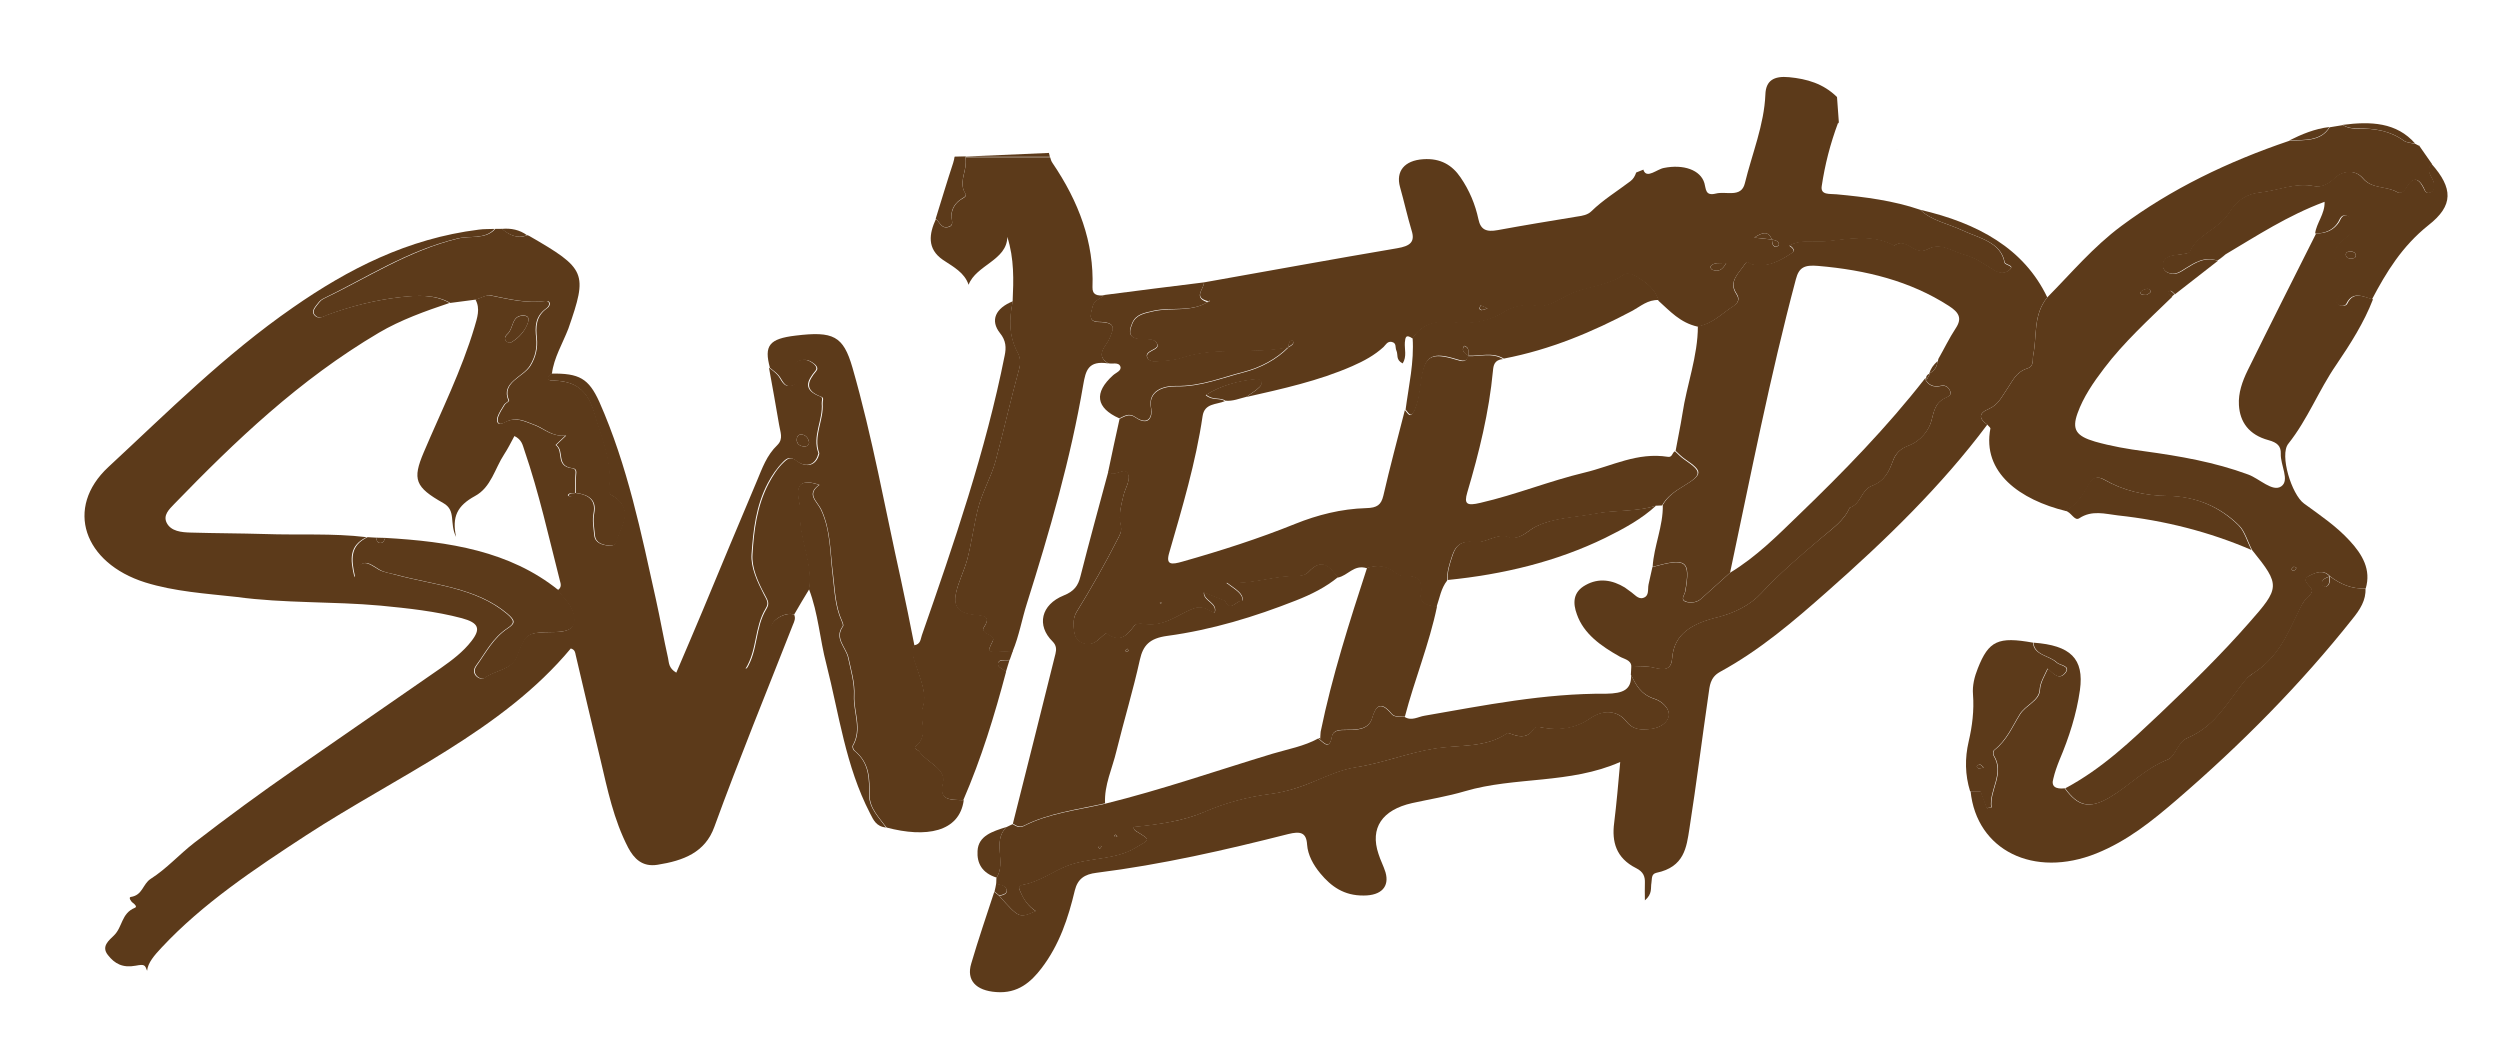 <?xml version="1.0" encoding="utf-8"?>
<!-- Generator: Adobe Illustrator 23.0.5, SVG Export Plug-In . SVG Version: 6.00 Build 0)  -->
<svg version="1.1" id="Layer_1" xmlns="http://www.w3.org/2000/svg" xmlns:xlink="http://www.w3.org/1999/xlink" x="0px" y="0px"
	 viewBox="0 0 103.32 43.47" style="enable-background:new 0 0 103.32 43.47;" xml:space="preserve">
<style type="text/css">
	.st0{fill:#5C3A1A;}
	.st1{fill:none;}
</style>
<path class="st0" d="M32.82,25.4c0.07,0.15,0.01,0.28-0.05,0.42c-1.09,2.78-2.23,5.56-3.25,8.36c-0.38,1.05-1.27,1.39-2.35,1.56
	c-0.63,0.1-0.97-0.26-1.21-0.71c-0.6-1.16-0.85-2.39-1.14-3.62c-0.35-1.45-0.69-2.9-1.03-4.35c-0.02-0.1-0.03-0.21-0.2-0.26
	c-2.82,3.39-7.15,5.26-10.92,7.71c-2.16,1.41-4.29,2.83-5.99,4.65c-0.3,0.32-0.57,0.63-0.6,0.96c-0.09-0.24-0.1-0.28-0.47-0.21
	c-0.54,0.1-0.87-0.08-1.15-0.44c-0.29-0.36,0.05-0.61,0.25-0.81c0.36-0.35,0.3-0.91,0.86-1.14c0.11-0.04,0.01-0.14-0.07-0.2
	c-0.1-0.07-0.19-0.23-0.1-0.25c0.5-0.07,0.49-0.53,0.83-0.75c0.66-0.42,1.18-1.01,1.8-1.49c1.36-1.05,2.75-2.07,4.18-3.06
	c2.01-1.39,4.01-2.78,6.01-4.16c0.47-0.33,0.92-0.67,1.26-1.11c0.4-0.51,0.31-0.76-0.39-0.95c-1.09-0.29-2.23-0.41-3.36-0.52
	c-1.98-0.18-3.98-0.09-5.96-0.36C8.51,24.53,7.22,24.45,6,24.07c-2.54-0.8-3.34-3.08-1.52-4.77c2.45-2.27,4.81-4.64,7.64-6.6
	c2.26-1.57,4.71-2.84,7.67-3.21c0.21-0.03,0.43-0.02,0.65-0.03c-0.4,0.45-1.03,0.27-1.55,0.4c-2.06,0.5-3.73,1.61-5.55,2.49
	c-0.12,0.06-0.2,0.18-0.28,0.28c-0.11,0.14-0.2,0.3-0.02,0.44c0.16,0.12,0.31,0.01,0.46-0.05c0.97-0.36,2-0.62,3.04-0.74
	c0.68-0.08,1.41-0.12,2.04,0.24c-1.01,0.34-2.02,0.7-2.92,1.23c-3.3,1.95-5.93,4.47-8.46,7.08c-0.21,0.22-0.47,0.46-0.31,0.78
	c0.18,0.35,0.61,0.39,0.99,0.4c1.02,0.03,2.04,0.03,3.06,0.06c1.4,0.05,2.81-0.04,4.21,0.13c-0.72,0.35-0.69,0.89-0.5,1.66
	c0.21-0.9,0.59-0.57,1-0.32c0.19,0.11,0.45,0.14,0.68,0.21c1.59,0.43,3.32,0.53,4.61,1.61c0.34,0.29,0.33,0.4,0.03,0.6
	c-0.62,0.41-0.9,1.01-1.3,1.55c-0.26,0.36,0.18,0.63,0.34,0.51c0.42-0.32,1.12-0.33,1.34-0.89c0.38-1,0.4-0.99,1.59-1.01
	c0.69-0.01,0.9-0.26,0.73-0.83c-0.11-0.35-0.42-0.59-0.62-0.9c0.17-0.11,0.13-0.26,0.09-0.39c-0.46-1.8-0.86-3.62-1.47-5.4
	c-0.07-0.2-0.1-0.43-0.41-0.58c-0.15,0.28-0.27,0.52-0.42,0.75c-0.39,0.59-0.54,1.37-1.21,1.73c-0.73,0.4-0.96,0.85-0.78,1.69
	c-0.29-0.57,0.02-1.09-0.53-1.4c-1.17-0.66-1.28-0.98-0.81-2.09c0.73-1.72,1.57-3.4,2.1-5.18c0.11-0.38,0.25-0.76,0.04-1.14
	c0.21-0.06,0.43-0.2,0.61-0.17c0.75,0.15,1.47,0.34,2.26,0.23c0.21-0.03,0.23,0.18,0.06,0.3c-0.48,0.34-0.47,0.78-0.42,1.24
	c0.04,0.4-0.04,0.77-0.26,1.13c-0.29,0.48-1.21,0.69-0.89,1.44c0.02,0.04-0.14,0.11-0.18,0.18c-0.1,0.16-0.21,0.33-0.27,0.5
	c-0.06,0.19,0,0.39,0.28,0.23c0.47-0.26,0.84-0.04,1.23,0.1c0.41,0.15,0.71,0.49,1.3,0.44c-0.19,0.18-0.3,0.28-0.41,0.39
	c0.36,0.25-0.03,0.87,0.67,0.96c0.19,0.02,0.16,0.16,0.15,0.29c-0.02,0.24-0.01,0.49-0.01,0.73c-0.11,0.02-0.24-0.02-0.3,0.09
	c-0.01,0.01,0.02,0.04,0.03,0.04c0.14,0.04,0.21-0.05,0.27-0.13c0.57,0.07,0.86,0.3,0.76,0.84c-0.06,0.3,0,0.61,0.03,0.92
	c0.03,0.31,0.33,0.4,0.62,0.42c0.31,0.02,0.27-0.22,0.35-0.39c0.27-0.62,0.58-1.24-0.31-1.72c-0.07-0.04-0.07-0.19-0.06-0.29
	c0.11-0.87-0.17-1.71-0.44-2.52c-0.27-0.83-0.38-1.91-1.92-1.9c-0.24,0-0.21-0.18-0.02-0.29c1.16-0.02,1.55,0.2,1.99,1.17
	c1.17,2.64,1.73,5.42,2.34,8.17c0.18,0.81,0.32,1.62,0.5,2.42c0.04,0.19,0.02,0.41,0.34,0.6c0.38-0.88,0.74-1.74,1.1-2.59
	c0.74-1.78,1.48-3.56,2.23-5.33c0.22-0.52,0.4-1.06,0.85-1.49c0.26-0.26,0.11-0.55,0.07-0.83c-0.13-0.79-0.28-1.58-0.42-2.37
	c0.12,0.1,0.25,0.19,0.35,0.3c0.17,0.18,0.23,0.55,0.59,0.44c0.38-0.12,0.28-0.43,0.15-0.69c-0.06-0.13-0.05-0.25,0.1-0.32
	c0.19-0.09,0.37-0.07,0.55,0.04c0.15,0.09,0.29,0.23,0.18,0.36c-0.36,0.43-0.52,0.8,0.21,1.07c0.12,0.04,0.04,0.19,0.05,0.28
	c0.06,0.69-0.4,1.35-0.14,2.05c0.01,0.02,0,0.04-0.01,0.06c-0.12,0.44-0.5,0.57-0.91,0.26c-0.24-0.18-0.37-0.12-0.53,0.04
	c-0.27,0.27-0.47,0.57-0.64,0.89c-0.49,0.93-0.6,1.94-0.67,2.93c-0.04,0.55,0.24,1.15,0.51,1.67c0.12,0.23,0.22,0.35,0.07,0.58
	c-0.47,0.78-0.34,1.7-0.83,2.49c0.86-0.35,1.09-0.95,1.03-1.68C31.85,25.63,32.47,25.27,32.82,25.4z M21.09,14.17
	c0.27-0.15,0.49-0.36,0.63-0.62c0.09-0.17,0.25-0.49-0.06-0.51c-0.53-0.03-0.42,0.51-0.68,0.75c-0.11,0.1-0.19,0.25,0.02,0.36
	C21.02,14.16,21.04,14.16,21.09,14.17z M33.44,18.28c-0.03-0.14-0.1-0.28-0.28-0.32c-0.15-0.03-0.22,0.07-0.23,0.18
	c-0.02,0.16,0.07,0.28,0.27,0.31C33.33,18.47,33.42,18.41,33.44,18.28z"/>
<path class="st0" d="M70.17,13.48c0.62-0.11,0.99-0.53,1.46-0.83c0.26-0.16,0.26-0.34,0.13-0.53c-0.33-0.51,0.12-0.84,0.36-1.22
	c0.1-0.16,0.17-0.02,0.27,0.01c0.68,0.16,1.19-0.15,1.68-0.47c0.14-0.09,0.02-0.22-0.11-0.3l0,0c0.47-0.27,1.02-0.13,1.52-0.18
	c0.94-0.09,1.91-0.31,2.81,0.18c0.51-0.37,0.83,0.45,1.38,0.15c0.54-0.3,1.01,0.09,1.5,0.22c0.48,0.13,0.84,0.4,1.24,0.64
	c0.19,0.11,0.4,0.17,0.6,0.03c0.32-0.23-0.14-0.22-0.16-0.35C82.69,10,81.79,9.84,81.1,9.52c-0.59-0.28-1.28-0.4-1.74-0.85
	c2.38,0.55,4.29,1.6,5.25,3.62c-0.59,0.72-0.42,1.58-0.58,2.38c-0.04,0.2,0.04,0.46-0.23,0.55c-0.5,0.16-0.63,0.54-0.86,0.87
	c-0.21,0.3-0.35,0.64-0.75,0.81c-0.45,0.19-0.39,0.41-0.06,0.65c-1.89,2.53-4.2,4.77-6.64,6.92c-1.36,1.2-2.74,2.39-4.41,3.3
	c-0.41,0.23-0.42,0.58-0.47,0.92c-0.27,1.85-0.5,3.71-0.79,5.56c-0.12,0.77-0.21,1.58-1.36,1.82c-0.23,0.05-0.18,0.26-0.21,0.42
	c-0.04,0.21,0.05,0.45-0.27,0.72c0-0.3-0.01-0.51,0-0.72c0.01-0.26-0.06-0.46-0.36-0.61c-0.84-0.42-1.01-1.1-0.91-1.87
	c0.1-0.81,0.17-1.63,0.25-2.52c-2.07,0.92-4.36,0.6-6.42,1.21c-0.71,0.21-1.45,0.33-2.18,0.49c-1.24,0.28-1.75,1.03-1.39,2.1
	c0.08,0.26,0.21,0.5,0.29,0.76c0.17,0.59-0.17,0.96-0.9,0.96c-0.82,0.01-1.35-0.38-1.79-0.91c-0.3-0.36-0.52-0.77-0.55-1.19
	c-0.03-0.52-0.29-0.56-0.78-0.44c-2.6,0.66-5.22,1.26-7.92,1.6c-0.5,0.06-0.78,0.25-0.9,0.73c-0.27,1.13-0.63,2.24-1.38,3.22
	c-0.43,0.56-0.97,1.05-1.87,0.98c-0.84-0.06-1.24-0.49-1.03-1.18c0.29-0.99,0.63-1.98,0.95-2.96c0.03,0.02,0.05,0.04,0.08,0.06
	c0.04,0.03,0.08,0.07,0.12,0.1l0,0c0.83,0.93,0.83,0.93,1.51,0.63c-0.3-0.2-0.49-0.46-0.61-0.75c-0.06-0.14-0.17-0.3,0.09-0.34
	c0.7-0.13,1.22-0.56,1.87-0.8c0.9-0.33,1.92-0.22,2.76-0.72c0.62-0.37,0.67-0.3,0.03-0.7c-0.08-0.05-0.11-0.13-0.08-0.17
	c1.03-0.1,2.04-0.24,2.91-0.62c0.88-0.38,1.78-0.62,2.72-0.74c0.69-0.09,1.31-0.3,1.91-0.56c0.52-0.22,1.08-0.46,1.61-0.54
	c1.13-0.17,2.16-0.6,3.28-0.78c1.01-0.16,2.11-0.01,2.99-0.63c0.04-0.03,0.18,0.03,0.26,0.06c0.33,0.12,0.63,0.09,0.81-0.2
	c0.12-0.19,0.23-0.12,0.41-0.09c0.72,0.12,1.38,0.01,1.96-0.39c0.54-0.37,1.12-0.33,1.49,0.13c0.29,0.37,0.66,0.37,1.08,0.3
	c0.34-0.05,0.62-0.26,0.67-0.51c0.06-0.33-0.29-0.63-0.58-0.72c-0.59-0.19-0.76-0.58-0.98-0.99c0.01-0.12,0.01-0.25,0.02-0.37
	c0.31,0.02,0.64,0,0.94,0.07c0.49,0.13,0.72,0.05,0.75-0.41c0.08-0.99,0.82-1.42,1.89-1.68c0.67-0.17,1.33-0.49,1.79-0.99
	c0.76-0.82,1.62-1.56,2.49-2.29c0.44-0.37,0.94-0.71,1.16-1.24c0.49-0.17,0.46-0.73,0.93-0.91c0.52-0.2,0.7-0.6,0.85-1
	c0.12-0.32,0.29-0.52,0.66-0.66c0.51-0.19,0.84-0.65,0.94-1.02c0.11-0.39,0.14-0.74,0.58-0.95c0.13-0.06,0.27-0.12,0.2-0.27
	c-0.06-0.15-0.18-0.27-0.37-0.23c-0.35,0.08-0.55-0.05-0.68-0.3l0.07,0l0,0.06c0.05-0.09,0.1-0.19,0.16-0.28l-0.01,0.03l-0.04-0.01
	c0.22-0.12,0.33-0.29,0.34-0.51l0.01,0.03c0.01-0.04,0.02-0.08,0.03-0.13c0.24-0.42,0.45-0.86,0.72-1.27
	c0.27-0.41,0.13-0.65-0.29-0.92c-1.6-1.03-3.42-1.48-5.39-1.65c-0.57-0.05-0.8,0.05-0.93,0.55c-1.07,4.02-1.86,8.08-2.72,12.13
	c-0.4,0.36-0.79,0.71-1.19,1.07c-0.17,0.15-0.41,0.19-0.6,0.13c-0.29-0.08-0.09-0.27-0.06-0.42c0.23-1.29,0.05-1.42-1.35-1.02
	c0.05-0.86,0.44-1.69,0.42-2.56c0.19-0.35,0.52-0.58,0.87-0.79c0.79-0.48,0.79-0.6,0.06-1.1c-0.15-0.1-0.27-0.23-0.4-0.35
	c0.09-0.51,0.2-1.01,0.28-1.52C69.71,15.9,70.17,14.72,70.17,13.48z"/>
<path class="st0" d="M82.13,17.55c-0.33-0.24-0.39-0.46,0.06-0.65c0.4-0.17,0.54-0.51,0.75-0.81c0.23-0.33,0.36-0.71,0.86-0.87
	c0.27-0.09,0.19-0.35,0.23-0.55c0.16-0.8-0.01-1.65,0.58-2.38c0.99-1,1.89-2.08,3.06-2.95c2.06-1.53,4.4-2.66,6.94-3.52
	c0.63-0.04,1.31,0.04,1.67-0.56c0.18-0.03,0.37-0.06,0.55-0.09c0.18,0.12,0.4,0.15,0.62,0.15c0.7-0.02,1.34,0.09,1.9,0.5
	c0.12,0.08,0.32,0.09,0.48,0.13c0.06,0.03,0.11,0.06,0.17,0.09c0,0-0.02-0.02-0.02-0.02c0.18,0.25,0.35,0.51,0.53,0.76
	c-0.3,0.29,0.05,0.54,0.09,0.8c0.02,0.15,0.04,0.31-0.15,0.38c-0.2,0.07-0.23-0.09-0.28-0.2c-0.23-0.45-0.47-0.42-0.71,0
	c-0.08,0.14-0.23,0.28-0.39,0.18c-0.43-0.25-1.03-0.12-1.4-0.56c-0.3-0.36-0.81-0.36-1.19,0c-0.23,0.22-0.52,0.38-0.82,0.32
	c-0.8-0.16-1.5,0.18-2.24,0.26c-0.67,0.07-1.03,0.43-1.3,0.86c-0.39,0.64-1.31,0.88-1.61,1.59c-0.03,0.08-0.3,0.09-0.47,0.12
	c-0.27,0.04-0.55,0.06-0.63,0.33c-0.05,0.17,0.01,0.34,0.21,0.42c0.29,0.12,0.5-0.04,0.72-0.18c0.39-0.24,0.78-0.5,1.32-0.32
	c-0.59,0.46-1.18,0.92-1.77,1.38c-0.08-0.06-0.16-0.2-0.25-0.11c-0.1,0.08,0.07,0.15,0.14,0.21c-0.99,0.96-2.01,1.89-2.82,2.96
	c-0.45,0.59-0.86,1.19-1.1,1.86c-0.24,0.67-0.06,0.94,0.72,1.17c0.67,0.19,1.36,0.31,2.05,0.4c1.46,0.2,2.9,0.45,4.28,0.96
	c0.47,0.17,1.01,0.74,1.37,0.49c0.36-0.25-0.04-0.88-0.02-1.35c0.01-0.31-0.14-0.46-0.51-0.56c-0.81-0.22-1.18-0.75-1.22-1.45
	c-0.03-0.5,0.14-0.98,0.36-1.43c0.93-1.89,1.88-3.77,2.83-5.66c0.43,0,0.74-0.15,0.95-0.47c0.07-0.12,0.12-0.32,0.33-0.27
	c0.21,0.05,0.19,0.27,0.22,0.42c0.06,0.23-0.11,0.38-0.29,0.53c-0.26,0.22-0.54,0.51-0.4,0.8c0.27,0.57,0.55,1.09,0.08,1.68
	c-0.07,0.08-0.05,0.21,0.08,0.27c0.12,0.06,0.28,0.03,0.32-0.06c0.25-0.53,0.66-0.29,1.06-0.18c-0.37,0.96-0.93,1.84-1.52,2.71
	c-0.73,1.06-1.17,2.24-1.98,3.26c-0.37,0.46,0.14,2.1,0.65,2.47c0.66,0.48,1.34,0.94,1.88,1.53c0.54,0.58,0.9,1.21,0.67,1.98
	c-0.58,0.03-1.05-0.18-1.47-0.5l0,0c-0.26-0.29-0.57-0.17-0.84-0.03c-0.35,0.18-0.06,0.34,0.05,0.5c0.11,0.16-0.01,0.27-0.12,0.38
	c-0.19,0.17-0.28,0.38-0.38,0.59c-0.46,0.94-0.85,1.91-1.87,2.56c-0.12,0.07-0.23,0.16-0.31,0.26c-0.73,0.86-1.2,1.9-2.42,2.42
	c-0.42,0.18-0.48,0.75-0.81,0.89c-0.95,0.38-1.58,1.08-2.41,1.57c-0.82,0.48-1.3,0.37-1.84-0.38c1.54-0.82,2.72-1.96,3.92-3.09
	c1.27-1.21,2.52-2.43,3.66-3.73c1.3-1.47,1.32-1.57,0.15-3.02c-0.18-0.34-0.3-0.78-0.53-1.01c-0.75-0.75-1.74-1.21-2.97-1.23
	c-0.94-0.01-1.82-0.22-2.6-0.67c-0.3-0.17-0.49-0.08-0.63,0.17c-0.24,0.42-0.48,0.85-0.97,1.12c-1.88-0.46-3.48-1.58-3.12-3.42
	C82.24,17.65,82.17,17.6,82.13,17.55z M88.71,12.19c0.04-0.03,0.15-0.07,0.17-0.13c0.02-0.1-0.1-0.14-0.19-0.11
	c-0.08,0.02-0.2,0.07-0.22,0.13C88.44,12.18,88.56,12.19,88.71,12.19z M94.82,23.6c0.03-0.04,0.06-0.09,0.09-0.13
	c-0.04-0.02-0.1-0.05-0.11-0.05c-0.05,0.03-0.08,0.08-0.12,0.12C94.72,23.56,94.76,23.58,94.82,23.6z"/>
<path class="st0" d="M32.82,25.4c-0.35-0.13-0.97,0.23-0.94,0.57c0.06,0.73-0.17,1.33-1.03,1.68c0.49-0.78,0.35-1.71,0.83-2.49
	c0.14-0.23,0.05-0.35-0.07-0.58c-0.28-0.52-0.55-1.12-0.51-1.67c0.06-0.99,0.18-1.99,0.67-2.93c0.17-0.32,0.36-0.63,0.64-0.89
	c0.17-0.16,0.29-0.22,0.53-0.04c0.4,0.31,0.79,0.18,0.91-0.26c0.01-0.02,0.01-0.04,0.01-0.06c-0.26-0.7,0.19-1.36,0.14-2.05
	c-0.01-0.1,0.07-0.24-0.05-0.28c-0.73-0.27-0.57-0.64-0.21-1.07c0.11-0.13-0.03-0.27-0.18-0.36c-0.17-0.11-0.36-0.13-0.55-0.04
	c-0.15,0.07-0.16,0.19-0.1,0.32c0.13,0.26,0.23,0.57-0.15,0.69c-0.36,0.11-0.42-0.26-0.59-0.44c-0.1-0.11-0.23-0.2-0.35-0.3
	c-0.25-0.92-0.03-1.2,1.06-1.33c1.56-0.19,1.97,0.01,2.35,1.32c0.83,2.89,1.35,5.83,2,8.75c0.2,0.91,0.38,1.82,0.56,2.73
	c-0.15,0.36,0.04,0.67,0.14,1.01c0.16,0.5,0.38,1.03,0.22,1.54c-0.18,0.54,0.29,1.15-0.3,1.63c-0.1,0.08,0.11,0.15,0.16,0.22
	c0.31,0.45,1.12,0.7,0.97,1.29c-0.18,0.74,0.31,0.69,0.85,0.71c-0.18,1.33-1.57,1.56-3.19,1.13c-0.31-0.42-0.7-0.8-0.7-1.33
	c0-0.66,0.02-1.32-0.61-1.84c-0.06-0.05-0.1-0.17-0.07-0.22c0.39-0.68,0.02-1.38,0.05-2.06c0.03-0.52-0.13-1.04-0.24-1.56
	c-0.09-0.43-0.59-0.81-0.23-1.3c0.04-0.05-0.01-0.16-0.04-0.23c-0.28-0.62-0.29-1.27-0.37-1.92c-0.12-0.89-0.09-1.82-0.48-2.67
	c-0.17-0.36-0.63-0.64-0.08-1.03c-0.75-0.26-0.94,0-0.86,0.54c0.03,0.18,0.08,0.37,0.07,0.55c-0.07,1.09,0.54,2.12,0.37,3.21
	C33.23,24.7,33.02,25.05,32.82,25.4z"/>
<path class="st0" d="M85.33,32.58c0.54,0.75,1.02,0.86,1.84,0.38c0.83-0.49,1.45-1.19,2.41-1.57c0.33-0.13,0.38-0.7,0.81-0.89
	c1.22-0.52,1.69-1.56,2.42-2.42c0.08-0.1,0.2-0.18,0.31-0.26c1.02-0.65,1.41-1.62,1.87-2.56c0.1-0.21,0.2-0.42,0.38-0.59
	c0.12-0.11,0.24-0.22,0.12-0.38c-0.11-0.16-0.4-0.33-0.05-0.5c0.27-0.14,0.58-0.26,0.84,0.03c-0.18,0.07-0.36,0.13-0.3,0.34
	c0.01,0.04,0.12,0.1,0.15,0.09c0.21-0.1,0.13-0.28,0.16-0.43c0.42,0.31,0.89,0.53,1.47,0.5c0.03,0.48-0.23,0.88-0.53,1.25
	c-2.14,2.7-4.6,5.19-7.3,7.51c-0.98,0.84-2,1.67-3.29,2.19c-2.59,1.04-4.95-0.13-5.2-2.57c0.14,0,0.28,0,0.42,0l0,0
	c0.09,0.23,0.18,0.47,0.26,0.7c0.06-0.01,0.13-0.02,0.19-0.03c-0.1-0.72,0.56-1.39,0.1-2.14c-0.04-0.06-0.03-0.19,0.02-0.23
	c0.52-0.41,0.74-0.97,1.06-1.48c0.24-0.38,0.8-0.56,0.82-1c0.02-0.32,0.18-0.56,0.33-0.89c0.24,0.22,0.47,0.5,0.73,0.17
	c0.22-0.29-0.23-0.3-0.36-0.42c-0.29-0.29-0.93-0.29-0.97-0.82c1.53,0.11,2.1,0.66,1.92,1.96c-0.14,0.99-0.45,1.96-0.85,2.9
	c-0.1,0.25-0.19,0.5-0.25,0.76C84.76,32.51,84.96,32.62,85.33,32.58z"/>
<path class="st0" d="M67.41,27.9c0.21,0.41,0.39,0.8,0.98,0.99c0.28,0.09,0.64,0.39,0.58,0.72c-0.05,0.25-0.33,0.45-0.67,0.51
	c-0.42,0.07-0.79,0.07-1.08-0.3c-0.36-0.46-0.95-0.5-1.49-0.13c-0.59,0.41-1.24,0.52-1.96,0.39c-0.18-0.03-0.29-0.09-0.41,0.09
	c-0.18,0.28-0.48,0.31-0.81,0.2c-0.09-0.03-0.22-0.09-0.26-0.06c-0.88,0.61-1.98,0.47-2.99,0.63c-1.12,0.18-2.15,0.6-3.28,0.78
	c-0.53,0.08-1.09,0.32-1.61,0.54c-0.6,0.25-1.22,0.47-1.91,0.56c-0.94,0.12-1.84,0.36-2.72,0.74c-0.87,0.37-1.88,0.52-2.91,0.62
	c-0.04,0.04,0,0.12,0.08,0.17c0.64,0.39,0.59,0.33-0.03,0.7c-0.84,0.5-1.86,0.39-2.76,0.72c-0.64,0.24-1.17,0.67-1.87,0.8
	c-0.26,0.05-0.15,0.21-0.09,0.34c0.13,0.29,0.31,0.55,0.61,0.75c-0.68,0.3-0.68,0.3-1.51-0.63c0.15-0.04,0.34-0.07,0.3-0.25
	c-0.04-0.19-0.25-0.2-0.43-0.24c0-0.09,0.01-0.17,0.01-0.26c0.42-0.66-0.19-1.46,0.4-2.09c0.09-0.04,0.18-0.09,0.27-0.13
	c0.14,0.09,0.29,0.17,0.46,0.08c1.03-0.53,2.22-0.66,3.35-0.92c2.35-0.58,4.62-1.37,6.93-2.07c0.64-0.19,1.31-0.31,1.89-0.63
	c0.22,0.17,0.45,0.51,0.56-0.07c0.05-0.28,0.32-0.28,0.62-0.28c0.42,0,0.9-0.01,1.04-0.48c0.14-0.46,0.32-0.77,0.81-0.18
	c0.11,0.14,0.35,0.11,0.54,0.12c0.29,0.18,0.56-0.01,0.82-0.05c2.48-0.43,4.96-0.93,7.51-0.91C67.09,28.66,67.43,28.5,67.41,27.9z
	 M45.45,35.08c0.03-0.04,0.05-0.06,0.07-0.09c0-0.01-0.04-0.04-0.04-0.03c-0.04,0.01-0.07,0.03-0.1,0.05
	C45.4,35.03,45.43,35.06,45.45,35.08z M46.18,34.56c-0.03-0.02-0.05-0.04-0.08-0.07c-0.02,0.02-0.04,0.05-0.06,0.07
	c0,0,0.03,0.03,0.04,0.03C46.12,34.59,46.15,34.58,46.18,34.56z"/>
<path class="st0" d="M45.67,33.2c-1.14,0.26-2.32,0.4-3.35,0.92c-0.17,0.09-0.32,0.01-0.46-0.08c0.59-2.34,1.18-4.68,1.76-7.02
	c0.04-0.17,0.05-0.34-0.12-0.51c-0.67-0.66-0.48-1.52,0.46-1.9c0.43-0.17,0.6-0.41,0.69-0.78c0.37-1.46,0.77-2.91,1.16-4.36
	c0.23,0.31,0.72-0.27,0.83,0.15c0.07,0.25-0.13,0.55-0.2,0.83c-0.1,0.42-0.22,0.84-0.11,1.28c0.05,0.21-0.05,0.38-0.15,0.57
	c-0.51,1-1.07,1.99-1.67,2.96c-0.16,0.26-0.16,0.55-0.11,0.84c0.03,0.21,0.14,0.4,0.39,0.48c0.26,0.08,0.47-0.02,0.64-0.18
	c0.1-0.09,0.28-0.25,0.29-0.24c0.62,0.44,0.88,0.05,1.18-0.33c0.05-0.06,0.23-0.08,0.34-0.06c0.83,0.15,1.39-0.34,2.03-0.61
	c0.41-0.17,0.62,0.01,0.93,0.17c0.15-0.43-0.46-0.49-0.44-0.86c0.31,0.12,0.59,0.24,0.87,0.35l0,0c0.24,0.5,0.48-0.05,0.73,0
	c0,0,0,0,0,0c0.02-0.31-0.27-0.45-0.67-0.75c1.02,0.07,1.8-0.23,2.64-0.27c0.27-0.01,0.58,0.02,0.74-0.16
	c0.6-0.65,0.9-0.19,1.23,0.21c-0.51,0.42-1.11,0.72-1.75,0.97c-1.7,0.67-3.46,1.21-5.31,1.46c-0.74,0.1-1,0.4-1.13,0.98
	c-0.28,1.27-0.66,2.52-0.97,3.78C45.97,31.76,45.63,32.45,45.67,33.2z M46.59,26.81c-0.03,0.02-0.06,0.04-0.08,0.07
	c-0.01,0.01,0.02,0.05,0.03,0.05c0.04,0,0.07-0.02,0.11-0.03C46.63,26.86,46.61,26.83,46.59,26.81z"/>
<path class="st0" d="M22.81,15.44c-0.19,0.11-0.23,0.29,0.02,0.29c1.54,0,1.64,1.08,1.92,1.9c0.27,0.81,0.55,1.65,0.44,2.52
	c-0.01,0.1-0.01,0.25,0.06,0.29c0.89,0.48,0.58,1.1,0.31,1.72c-0.07,0.17-0.04,0.41-0.35,0.39c-0.3-0.02-0.59-0.11-0.62-0.42
	c-0.03-0.31-0.09-0.62-0.03-0.92c0.1-0.53-0.19-0.76-0.76-0.84l0,0c0-0.24-0.01-0.49,0.01-0.73c0.01-0.13,0.04-0.27-0.15-0.29
	c-0.7-0.09-0.31-0.71-0.67-0.96c0.11-0.1,0.21-0.2,0.41-0.39c-0.6,0.06-0.89-0.29-1.3-0.44c-0.39-0.14-0.76-0.37-1.23-0.1
	c-0.28,0.16-0.34-0.04-0.28-0.23c0.06-0.17,0.17-0.34,0.27-0.5c0.04-0.07,0.2-0.14,0.18-0.18c-0.33-0.76,0.6-0.96,0.89-1.44
	c0.22-0.36,0.3-0.74,0.26-1.13c-0.05-0.46-0.05-0.91,0.42-1.24c0.17-0.12,0.15-0.33-0.06-0.3c-0.79,0.11-1.51-0.08-2.26-0.23
	c-0.18-0.03-0.41,0.11-0.61,0.17c-0.36,0.05-0.71,0.09-1.07,0.14c-0.63-0.36-1.36-0.31-2.04-0.24c-1.05,0.12-2.07,0.38-3.04,0.74
	c-0.15,0.06-0.3,0.17-0.46,0.05c-0.19-0.14-0.09-0.3,0.02-0.44c0.08-0.1,0.16-0.22,0.28-0.28c1.82-0.87,3.49-1.98,5.55-2.49
	c0.52-0.13,1.15,0.05,1.55-0.4c0.09,0,0.19,0,0.28,0c0.3,0.24,0.61,0.43,1.05,0.26c0.02,0.01,0.05,0.02,0.07,0.03
	c2.36,1.36,2.42,1.53,1.62,3.83C23.25,14.2,22.89,14.79,22.81,15.44z"/>
<path class="st0" d="M39.81,33.07c-0.54-0.02-1.03,0.02-0.85-0.71c0.15-0.59-0.67-0.85-0.97-1.29c-0.05-0.08-0.26-0.14-0.16-0.22
	c0.59-0.48,0.12-1.09,0.3-1.63c0.17-0.51-0.06-1.04-0.22-1.54c-0.11-0.34-0.29-0.65-0.14-1.01c0.29-0.04,0.27-0.26,0.33-0.42
	c1.33-3.81,2.64-7.63,3.42-11.55c0.07-0.33,0.06-0.62-0.19-0.93c-0.42-0.53-0.19-1.03,0.53-1.32c-0.15,0.72-0.17,1.42,0.2,2.11
	c0.11,0.2,0.13,0.43,0.07,0.66c-0.35,1.27-0.64,2.56-0.98,3.83c-0.18,0.66-0.56,1.29-0.73,1.98c-0.17,0.69-0.26,1.39-0.44,2.08
	c-0.13,0.48-0.37,0.93-0.47,1.41c-0.1,0.52,0.09,0.79,0.69,0.87c0.34,0.05,0.82,0,0.47,0.52c-0.11,0.16,0.08,0.25,0.23,0.33
	c0.11,0.05,0.2,0.12,0.13,0.25c-0.23,0.46-0.23,0.46,0.39,0.43c0.15-0.01,0.29-0.01,0.44-0.02c-0.04,0.12-0.09,0.25-0.13,0.37
	c-0.17,0.03-0.43-0.06-0.48,0.14c-0.04,0.17,0.22,0.23,0.33,0.35C41.1,29.57,40.56,31.34,39.81,33.07z"/>
<path class="st0" d="M98.03,12.37c-0.39-0.12-0.8-0.35-1.06,0.18c-0.04,0.09-0.2,0.12-0.32,0.06c-0.12-0.06-0.14-0.19-0.08-0.27
	c0.47-0.58,0.19-1.11-0.08-1.68c-0.14-0.29,0.14-0.58,0.4-0.8c0.18-0.15,0.34-0.29,0.29-0.53c-0.04-0.16-0.01-0.37-0.22-0.42
	c-0.21-0.05-0.26,0.15-0.33,0.27c-0.2,0.32-0.52,0.47-0.95,0.47c0.05-0.43,0.41-0.81,0.39-1.31c-1.53,0.57-2.79,1.4-4.09,2.17
	c-0.07,0.06-0.14,0.11-0.21,0.17c-0.04,0.03-0.09,0.06-0.13,0.09c-0.54-0.18-0.93,0.08-1.32,0.32c-0.22,0.14-0.43,0.3-0.72,0.18
	c-0.19-0.08-0.26-0.25-0.21-0.42c0.08-0.27,0.36-0.3,0.63-0.33c0.16-0.02,0.44-0.04,0.47-0.12c0.3-0.71,1.22-0.95,1.61-1.59
	c0.27-0.43,0.63-0.79,1.3-0.86c0.75-0.08,1.44-0.42,2.24-0.26c0.3,0.06,0.59-0.1,0.82-0.32c0.38-0.36,0.89-0.36,1.19,0
	c0.37,0.44,0.97,0.31,1.4,0.56c0.16,0.1,0.31-0.04,0.39-0.18c0.24-0.42,0.48-0.45,0.71,0c0.06,0.11,0.09,0.27,0.28,0.2
	c0.19-0.07,0.17-0.23,0.15-0.38c-0.04-0.27-0.39-0.51-0.09-0.8c0.89,1.01,0.92,1.72-0.13,2.54C99.27,10.18,98.62,11.25,98.03,12.37z
	 M97.11,10.39c-0.11,0.01-0.18,0.07-0.16,0.16c0.02,0.09,0.1,0.14,0.21,0.14c0.1,0,0.21-0.04,0.2-0.13
	C97.36,10.43,97.24,10.39,97.11,10.39z"/>
<path class="st0" d="M49.76,11.67c0,0.28-0.47,0.62,0.14,0.82c-0.67,0.42-1.48,0.19-2.22,0.35c-0.4,0.09-0.74,0.15-0.89,0.51
	c-0.21,0.49-0.07,0.67,0.55,0.66c0.18,0,0.35,0,0.45,0.14c0.13,0.18-0.05,0.25-0.2,0.33c-0.13,0.07-0.24,0.15-0.18,0.29
	c0.06,0.13,0.22,0.17,0.36,0.16c0.36-0.03,0.74-0.04,1.06-0.15c1.43-0.48,2.96-0.13,4.41-0.44l0,0c-0.49,0.5-1.15,0.85-1.85,1.03
	c-0.91,0.23-1.77,0.6-2.79,0.58c-0.48-0.01-1.19,0.17-1.03,0.93c0.05,0.24-0.05,0.77-0.66,0.35c-0.26-0.18-0.45-0.03-0.65,0.06
	c-0.97-0.43-1.06-1.06-0.26-1.78c0.12-0.11,0.37-0.19,0.3-0.37c-0.08-0.19-0.34-0.08-0.51-0.13c-0.55-0.35-0.09-0.69,0.05-1.01
	c0.18-0.42,0.32-0.69-0.45-0.7c-0.49-0.01-0.28-0.43-0.23-0.67c0.05-0.21,0.32-0.3,0.49-0.44C47.02,12.01,48.39,11.84,49.76,11.67z"
	/>
<path class="st0" d="M84.02,26.56c0.03,0.52,0.67,0.53,0.97,0.82c0.13,0.13,0.58,0.14,0.36,0.42c-0.26,0.33-0.49,0.05-0.73-0.17
	c-0.15,0.33-0.31,0.57-0.33,0.89c-0.03,0.44-0.59,0.62-0.82,1c-0.31,0.5-0.54,1.07-1.06,1.48c-0.05,0.04-0.05,0.17-0.02,0.23
	c0.46,0.75-0.2,1.42-0.1,2.14c-0.06,0.01-0.13,0.02-0.19,0.03c-0.09-0.23-0.18-0.47-0.26-0.7c0,0,0,0,0,0c-0.14,0-0.28,0-0.42,0
	c-0.21-0.68-0.22-1.36-0.06-2.05c0.15-0.64,0.23-1.29,0.18-1.95c-0.03-0.37,0.06-0.73,0.2-1.08C82.19,26.48,82.58,26.3,84.02,26.56z
	 M81.99,31.72c-0.08-0.06-0.12-0.12-0.17-0.13c-0.04,0-0.09,0.06-0.13,0.09c0.03,0.03,0.06,0.08,0.09,0.08
	C81.82,31.76,81.88,31.74,81.99,31.72z"/>
<path class="st0" d="M33.43,24.34c0.16-1.09-0.45-2.12-0.37-3.21c0.01-0.18-0.04-0.37-0.07-0.55c-0.08-0.54,0.11-0.8,0.86-0.54
	c-0.55,0.39-0.09,0.67,0.08,1.03c0.4,0.85,0.37,1.78,0.48,2.67c0.08,0.65,0.09,1.3,0.37,1.92c0.03,0.07,0.08,0.18,0.04,0.23
	c-0.36,0.49,0.14,0.87,0.23,1.3c0.11,0.52,0.27,1.05,0.24,1.56c-0.03,0.69,0.34,1.38-0.05,2.06c-0.03,0.05,0.01,0.18,0.07,0.22
	c0.63,0.51,0.61,1.17,0.61,1.84c0,0.53,0.4,0.91,0.7,1.33c-0.41-0.04-0.52-0.31-0.66-0.58c-1.02-1.97-1.28-4.1-1.81-6.18
	C33.88,26.42,33.82,25.35,33.43,24.34z"/>
<path class="st0" d="M85.35,21.11c0.49-0.27,0.73-0.69,0.97-1.12c0.14-0.25,0.33-0.34,0.63-0.17c0.79,0.45,1.67,0.66,2.6,0.67
	c1.23,0.01,2.22,0.48,2.97,1.23c0.24,0.24,0.35,0.67,0.53,1.01c-1.74-0.75-3.59-1.22-5.53-1.43c-0.52-0.06-1.06-0.23-1.59,0.12
	C85.73,21.55,85.6,21.15,85.35,21.11z"/>
<path class="st0" d="M41.59,34.18c-0.6,0.63,0.02,1.43-0.4,2.09c-0.61-0.19-0.82-0.6-0.79-1.1C40.43,34.54,41.02,34.36,41.59,34.18z
	"/>
<path class="st0" d="M99.82,5.94c-0.16-0.04-0.36-0.04-0.48-0.13c-0.55-0.4-1.19-0.51-1.9-0.5c-0.22,0-0.44-0.03-0.62-0.15
	C97.97,5.01,99.05,5.05,99.82,5.94z"/>
<path class="st0" d="M96.27,5.25c-0.36,0.6-1.04,0.52-1.67,0.56C95.12,5.55,95.66,5.32,96.27,5.25z"/>
<path class="st0" d="M21.78,9.72c-0.44,0.17-0.75-0.03-1.05-0.26C21.12,9.42,21.48,9.5,21.78,9.72z"/>
<path class="st0" d="M41.17,36.52c0.18,0.04,0.39,0.05,0.43,0.24c0.04,0.18-0.15,0.21-0.3,0.25c0,0,0,0,0,0
	c-0.04-0.03-0.08-0.07-0.12-0.1c-0.03-0.02-0.05-0.04-0.08-0.06C41.13,36.74,41.15,36.63,41.17,36.52z"/>
<path class="st0" d="M41.57,27.77c-0.11-0.12-0.37-0.19-0.33-0.35c0.05-0.19,0.31-0.11,0.48-0.14
	C41.67,27.44,41.62,27.61,41.57,27.77z"/>
<path class="st0" d="M78.39,6.2c0,0,0.02-0.01,0.02-0.01C78.41,6.2,78.39,6.2,78.39,6.2z"/>
<polygon class="st0" points="99.97,6.01 99.99,6.03 99.96,6.03 "/>
<path class="st0" d="M59.39,25.06c-0.32,1.55-0.93,3.03-1.33,4.56c-0.19-0.01-0.43,0.02-0.54-0.12c-0.49-0.59-0.67-0.28-0.81,0.18
	c-0.15,0.47-0.62,0.48-1.04,0.48c-0.3,0-0.57,0-0.62,0.28c-0.11,0.58-0.34,0.24-0.56,0.07c0,0,0.06-0.01,0.06-0.01
	s0.01,0.05,0.01,0.05c0.01-0.1,0.01-0.21,0.02-0.31c0.47-2.29,1.19-4.54,1.92-6.78c0.42-0.12,0.8-0.1,1.14,0.17
	c0.1,0.08,0.25,0.18,0.37,0.17c0.71-0.05,0.79,0.27,0.72,0.76C58.67,24.94,59.04,25.02,59.39,25.06z"/>
<path class="st0" d="M68.55,12.4c-0.45-0.02-0.75,0.26-1.08,0.44c-1.66,0.88-3.39,1.61-5.32,1.98c-0.46-0.28-0.97-0.1-1.46-0.12
	c-0.04-0.14,0.08-0.33-0.18-0.41c-0.14,0.21,0.03,0.3,0.18,0.41c-0.07,0.27-0.23,0.22-0.47,0.15c-1.03-0.32-1.31-0.16-1.46,0.77
	c-0.07,0.44-0.09,0.88-0.28,1.31c-0.18,0.4-0.27,0.11-0.39,0c0.13-0.99,0.36-1.97,0.29-2.97c0.36-0.56,0.93-0.74,1.64-0.66
	c0.78,0.09,1.48-0.02,2.13-0.42c0.4-0.24,0.84-0.34,1.36-0.26c0.53,0.07,0.95-0.29,1.39-0.49c0.7-0.31,1.54-0.33,2.18-0.78
	c0.24-0.17,0.55,0.06,0.78,0.21C68.19,11.78,68.45,12.05,68.55,12.4z"/>
<path class="st0" d="M68.45,20.89c-0.6,0.56-1.36,0.97-2.11,1.34c-2.01,0.98-4.21,1.51-6.51,1.74c-0.02-0.35,0.09-0.68,0.2-1.01
	c0.13-0.41,0.36-0.64,0.91-0.57c0.52,0.07,0.95-0.43,1.5-0.17l0,0c0.05,0,0.1,0,0.15,0l0,0c0.38-0.04,0.59-0.32,0.9-0.47
	c0.78-0.38,1.62-0.37,2.44-0.53C66.77,21.06,67.64,21.16,68.45,20.89z"/>
<path class="st0" d="M51.51,16.4c-0.29,0.07-0.56,0.19-0.87,0.16c-0.21-0.15-0.53-0.01-0.79-0.25c0.63-0.39,1.32-0.58,2.05-0.65
	c0.27-0.03,0.32,0.18,0.16,0.33C51.9,16.15,51.69,16.27,51.51,16.4z"/>
<path class="st0" d="M71.34,10.87c-0.16,0.3-0.33,0.37-0.57,0.28c-0.05-0.02-0.1-0.12-0.08-0.14
	C70.84,10.83,71.05,10.88,71.34,10.87z"/>
<path class="st0" d="M73.23,9.9c-0.21-0.02-0.43-0.05-0.73-0.08C72.87,9.58,73.09,9.55,73.23,9.9L73.23,9.9z"/>
<path class="st0" d="M95.69,16.15c-0.14-0.01-0.21-0.06-0.2-0.15c0.01-0.04,0.08-0.11,0.13-0.11c0.11-0.01,0.17,0.06,0.17,0.15
	C95.78,16.08,95.72,16.12,95.69,16.15z"/>
<path class="st0" d="M73.23,9.9c0.14,0.03,0.29,0.06,0.29,0.21c0,0.03-0.11,0.1-0.13,0.09C73.23,10.15,73.25,10.02,73.23,9.9
	C73.23,9.9,73.23,9.9,73.23,9.9z"/>
<path class="st0" d="M61.49,12.74c-0.13,0.04-0.19,0.07-0.25,0.07c-0.03,0-0.09-0.04-0.09-0.06c0-0.05,0.03-0.09,0.05-0.14
	C61.24,12.64,61.3,12.66,61.49,12.74z"/>
<path class="st0" d="M53.25,14.34c0.04-0.1-0.04-0.25,0.17-0.29C53.52,14.22,53.35,14.26,53.25,14.34
	C53.25,14.34,53.25,14.34,53.25,14.34z"/>
<path class="st0" d="M47.99,24.94c-0.02,0-0.04,0-0.05-0.01c-0.01-0.01,0-0.03,0.01-0.04c0.02,0,0.04,0,0.05,0.01
	C48,24.9,47.99,24.92,47.99,24.94z"/>
<path class="st0" d="M49.97,12.4c0.01,0.01,0.02,0.02,0.03,0.02c-0.02,0.01-0.03,0.03-0.05,0.04c-0.02,0.01-0.04,0.02-0.06,0.03
	C49.92,12.46,49.95,12.43,49.97,12.4z"/>
<path class="st0" d="M50.63,24.81C50.63,24.81,50.63,24.82,50.63,24.81C50.63,24.82,50.63,24.81,50.63,24.81z"/>
<path class="st0" d="M73.96,10.15L73.96,10.15L73.96,10.15z"/>
<path class="st0" d="M62.44,22.23c0.05,0,0.1,0,0.15,0c0,0,0,0,0,0C62.54,22.23,62.49,22.23,62.44,22.23L62.44,22.23z"/>
<path class="st0" d="M15.19,22.2c0.12,0.01,0.24,0.01,0.35,0.02c0.03,0.09,0.03,0.22,0.18,0.22c0.14,0,0.16-0.12,0.2-0.21
	c2.63,0.15,5.15,0.54,7.16,2.16c0.2,0.3,0.51,0.55,0.62,0.9c0.18,0.57-0.04,0.81-0.73,0.83c-1.19,0.02-1.21,0.02-1.59,1.01
	c-0.21,0.56-0.91,0.57-1.34,0.89c-0.15,0.12-0.6-0.15-0.34-0.51c0.39-0.54,0.68-1.14,1.3-1.55c0.3-0.2,0.31-0.31-0.03-0.6
	c-1.29-1.08-3.02-1.18-4.61-1.61c-0.23-0.06-0.49-0.09-0.68-0.21c-0.41-0.25-0.78-0.59-1,0.32C14.5,23.09,14.47,22.55,15.19,22.2z"
	/>
<path class="st0" d="M21.09,14.17c-0.05-0.01-0.07,0-0.09-0.01c-0.21-0.11-0.13-0.26-0.02-0.36c0.26-0.24,0.15-0.78,0.68-0.75
	c0.31,0.02,0.15,0.34,0.06,0.51C21.58,13.8,21.36,14.02,21.09,14.17z"/>
<path class="st0" d="M33.44,18.28c-0.01,0.13-0.1,0.19-0.24,0.17c-0.2-0.03-0.28-0.14-0.27-0.31c0.01-0.11,0.08-0.21,0.23-0.18
	C33.34,18,33.41,18.14,33.44,18.28z"/>
<path class="st0" d="M23.8,20.38c-0.06,0.08-0.13,0.17-0.27,0.13c-0.01,0-0.04-0.04-0.03-0.04C23.56,20.36,23.69,20.39,23.8,20.38
	L23.8,20.38z"/>
<path class="st0" d="M71.5,23.67c1.09-0.66,1.95-1.53,2.82-2.37c1.87-1.8,3.67-3.65,5.23-5.65c0.13,0.26,0.33,0.38,0.68,0.3
	c0.19-0.04,0.32,0.08,0.37,0.23c0.06,0.15-0.07,0.21-0.2,0.27c-0.44,0.21-0.47,0.56-0.58,0.95c-0.1,0.38-0.43,0.83-0.94,1.02
	c-0.37,0.14-0.55,0.34-0.66,0.66c-0.15,0.4-0.33,0.81-0.85,1c-0.47,0.18-0.43,0.74-0.93,0.91c-0.22,0.52-0.72,0.86-1.16,1.24
	c-0.87,0.74-1.73,1.47-2.49,2.29c-0.46,0.5-1.12,0.82-1.79,0.99c-1.06,0.26-1.81,0.68-1.89,1.68c-0.04,0.46-0.26,0.54-0.75,0.41
	c-0.29-0.08-0.62-0.05-0.94-0.07c-0.02-0.26-0.3-0.29-0.49-0.4c-0.78-0.44-1.48-0.94-1.76-1.74c-0.17-0.46-0.17-0.92,0.36-1.21
	c0.55-0.31,1.11-0.21,1.62,0.1c0.08,0.05,0.14,0.11,0.22,0.16c0.17,0.11,0.33,0.34,0.54,0.27c0.26-0.08,0.18-0.35,0.22-0.55
	c0.05-0.24,0.11-0.48,0.16-0.72c1.4-0.4,1.58-0.27,1.35,1.02c-0.03,0.15-0.22,0.34,0.06,0.42c0.2,0.05,0.44,0.02,0.6-0.13
	C70.7,24.39,71.1,24.03,71.5,23.67z"/>
<path class="st0" d="M79.73,15.44c0.06-0.2,0.17-0.36,0.34-0.51C80.06,15.15,79.95,15.32,79.73,15.44z"/>
<path class="st0" d="M79.62,15.7c-0.05-0.14,0.02-0.22,0.16-0.28C79.73,15.51,79.67,15.6,79.62,15.7z"/>
<path class="st0" d="M80.08,14.96c0.01-0.04,0.02-0.08,0.03-0.13C80.1,14.88,80.09,14.92,80.08,14.96z"/>
<path class="st0" d="M41.18,36.92c0.04,0.03,0.08,0.07,0.12,0.1C41.26,36.98,41.22,36.95,41.18,36.92z"/>
<path class="st0" d="M88.71,12.19c-0.15,0-0.27-0.01-0.24-0.12c0.01-0.06,0.13-0.11,0.22-0.13c0.09-0.02,0.22,0.01,0.19,0.11
	C88.86,12.12,88.75,12.16,88.71,12.19z"/>
<path class="st0" d="M94.82,23.6c-0.06-0.03-0.1-0.04-0.14-0.06c0.04-0.04,0.07-0.09,0.12-0.12c0.02-0.01,0.07,0.03,0.11,0.05
	C94.88,23.51,94.85,23.56,94.82,23.6z"/>
<path class="st0" d="M89.87,12.16c-0.04,0.03-0.08,0.07-0.12,0.1c-0.07-0.06-0.24-0.13-0.14-0.21
	C89.71,11.96,89.79,12.1,89.87,12.16z"/>
<path class="st0" d="M96.27,23.83c-0.03,0.15,0.05,0.33-0.16,0.43c-0.03,0.01-0.14-0.05-0.15-0.09
	C95.91,23.96,96.09,23.9,96.27,23.83C96.27,23.83,96.27,23.83,96.27,23.83z"/>
<path class="st0" d="M45.45,35.08c-0.03-0.03-0.05-0.05-0.08-0.08c0.03-0.02,0.07-0.04,0.1-0.05c0.01,0,0.05,0.03,0.04,0.03
	C45.51,35.02,45.48,35.05,45.45,35.08z"/>
<path class="st0" d="M46.18,34.56c-0.03,0.01-0.06,0.03-0.1,0.04c-0.01,0-0.05-0.03-0.04-0.03c0.02-0.03,0.04-0.05,0.06-0.07
	C46.13,34.52,46.16,34.54,46.18,34.56z"/>
<path class="st0" d="M46.59,26.81c0.02,0.03,0.04,0.06,0.06,0.09c-0.04,0.01-0.07,0.02-0.11,0.03c-0.01,0-0.04-0.04-0.03-0.05
	C46.53,26.85,46.56,26.83,46.59,26.81z"/>
<path class="st0" d="M51.36,24.81C51.36,24.81,51.36,24.82,51.36,24.81C51.36,24.82,51.36,24.81,51.36,24.81z"/>
<path class="st0" d="M97.11,10.39c0.13,0.01,0.25,0.04,0.25,0.17c0,0.1-0.1,0.13-0.2,0.13c-0.11,0-0.19-0.04-0.21-0.14
	C96.93,10.46,97,10.4,97.11,10.39z"/>
<path class="st0" d="M91.98,10.52c-0.07,0.06-0.14,0.11-0.21,0.17C91.84,10.63,91.91,10.57,91.98,10.52z"/>
<path class="st0" d="M81.99,31.72c-0.1,0.02-0.16,0.05-0.22,0.04c-0.03,0-0.06-0.05-0.09-0.08c0.05-0.03,0.09-0.09,0.13-0.09
	C81.86,31.6,81.9,31.66,81.99,31.72z"/>
<path class="st0" d="M81.83,32.7C81.83,32.7,81.83,32.7,81.83,32.7C81.83,32.7,81.83,32.7,81.83,32.7z"/>
<path class="st0" d="M54.57,30.24c-0.01,0.1-0.01,0.21-0.02,0.31C54.56,30.45,54.57,30.34,54.57,30.24z"/>
<path class="st0" d="M60.69,14.71c-0.15-0.1-0.32-0.2-0.18-0.41C60.77,14.38,60.65,14.57,60.69,14.71
	C60.69,14.71,60.69,14.71,60.69,14.71z"/>
<path class="st0" d="M62.44,22.23c0.05,0,0.1,0,0.15,0C62.54,22.23,62.49,22.23,62.44,22.23z"/>
<path class="st0" d="M15.92,22.23c-0.04,0.09-0.06,0.21-0.2,0.21c-0.15,0-0.15-0.13-0.18-0.22C15.67,22.22,15.8,22.23,15.92,22.23z"
	/>
<path class="st1" d="M47.94,24.92c0.01,0.01,0.03,0.01,0.05,0.01c0-0.01,0.01-0.03,0.01-0.04c-0.01-0.01-0.03-0.01-0.05-0.01
	C47.94,24.89,47.93,24.91,47.94,24.92z"/>
<path class="st1" d="M49.96,12.46c0.02-0.01,0.03-0.02,0.05-0.04c-0.01-0.01-0.02-0.02-0.07,0.02c0,0,0,0,0,0
	c0.01-0.01-0.01,0.01-0.04,0.04C49.92,12.48,49.94,12.47,49.96,12.46z"/>
<path class="st1" d="M53.42,14.05c-0.21,0.04-0.13,0.19-0.17,0.29C53.35,14.26,53.52,14.22,53.42,14.05z"/>
<path class="st1" d="M61.14,12.75c0,0.02,0.06,0.06,0.09,0.06c0.06,0,0.12-0.03,0.25-0.07c-0.19-0.09-0.24-0.11-0.29-0.13
	C61.17,12.66,61.14,12.71,61.14,12.75z"/>
<path class="st1" d="M70.77,11.15c0.24,0.09,0.41,0.02,0.57-0.28c-0.28,0.01-0.5-0.04-0.65,0.14
	C70.67,11.03,70.72,11.13,70.77,11.15z"/>
<path class="st1" d="M73.23,9.9c0.02,0.11,0,0.25,0.15,0.31c0.03,0.01,0.13-0.06,0.13-0.09C73.52,9.96,73.37,9.94,73.23,9.9z"/>
<path class="st1" d="M95.62,15.89c-0.05,0-0.12,0.07-0.13,0.11c-0.01,0.09,0.06,0.14,0.2,0.15c0.03-0.03,0.09-0.07,0.1-0.12
	C95.79,15.95,95.73,15.88,95.62,15.89z"/>
<path class="st1" d="M72.5,9.82c0.3,0.03,0.52,0.06,0.73,0.08C73.09,9.55,72.86,9.58,72.5,9.82z"/>
<path class="st0" d="M39.91,6.74c0,0.42-0.29,0.83-0.01,1.27c0.08,0.12-0.13,0.19-0.24,0.27c-0.23,0.18-0.33,0.4-0.34,0.66
	c0,0.15,0.12,0.37-0.11,0.44c-0.31,0.09-0.37-0.2-0.53-0.33c-0.28,0.61-0.38,1.23,0.29,1.69c0.43,0.29,0.89,0.52,1.06,1.03
	c0.31-0.82,1.59-1.01,1.6-1.98c0.29,0.91,0.26,1.79,0.22,2.67c-0.15,0.72-0.17,1.42,0.2,2.11c0.11,0.2,0.13,0.43,0.07,0.66
	c-0.35,1.27-0.64,2.56-0.98,3.83c-0.18,0.66-0.56,1.29-0.73,1.98c-0.17,0.69-0.26,1.39-0.44,2.09c-0.13,0.48-0.37,0.93-0.47,1.41
	c-0.1,0.52,0.09,0.79,0.69,0.87c0.34,0.05,0.82,0,0.47,0.52c-0.11,0.16,0.08,0.25,0.23,0.33c0.11,0.05,0.2,0.12,0.13,0.25
	c-0.23,0.46-0.23,0.46,0.39,0.43c0.15-0.01,0.29-0.01,0.44-0.02c0.27-0.65,0.38-1.32,0.59-1.98c0.94-2.98,1.81-5.99,2.33-9.05
	c0.1-0.57,0.2-1,1.03-0.87c-0.55-0.35-0.09-0.69,0.05-1.01c0.18-0.42,0.32-0.69-0.45-0.7c-0.49-0.01-0.28-0.43-0.23-0.67
	c0.05-0.21,0.32-0.3,0.49-0.44c-0.31,0.04-0.52-0.01-0.51-0.33c0.07-1.85-0.57-3.54-1.65-5.13c-0.05-0.07-0.08-0.16-0.1-0.24h-3.48
	C39.91,6.56,39.91,6.64,39.91,6.74z"/>
<polygon class="st0" points="60.69,14.71 60.69,14.71 60.69,14.71 "/>
<path class="st0" d="M39.91,6.48h3.48c-0.01-0.05-0.03-0.11-0.04-0.16l-3.44,0.15C39.91,6.47,39.91,6.48,39.91,6.48z"/>
<polygon class="st0" points="49.94,12.45 49.94,12.45 49.94,12.45 "/>
<polygon class="st0" points="73.23,9.9 73.23,9.9 73.23,9.9 73.23,9.9 "/>
<polygon class="st0" points="53.25,14.34 53.25,14.34 53.25,14.34 53.25,14.34 "/>
<polygon class="st0" points="73.96,10.15 73.96,10.15 73.96,10.15 "/>
<path class="st0" d="M39.91,6.48c0,0,0-0.01,0-0.01l-0.31,0.01H39.91z"/>
<path class="st0" d="M39.21,9.37c0.23-0.07,0.11-0.29,0.11-0.44c0-0.26,0.11-0.48,0.34-0.66c0.1-0.08,0.32-0.15,0.24-0.27
	c-0.28-0.43,0.01-0.85,0.01-1.27c0-0.1,0-0.18,0-0.26h-0.31l-0.15,0.01c-0.01,0.08-0.03,0.16-0.06,0.26
	c-0.25,0.76-0.48,1.53-0.72,2.3C38.84,9.17,38.9,9.47,39.21,9.37z"/>
<polygon class="st0" points="39.46,6.48 39.46,6.49 39.61,6.48 "/>
<path class="st1" d="M49.96,12.46c0.02-0.01,0.03-0.02,0.05-0.04c-0.01-0.01-0.02-0.02-0.07,0.02c0,0,0,0,0,0
	c0.01-0.01-0.01,0.01-0.04,0.04C49.92,12.48,49.94,12.47,49.96,12.46z"/>
<path class="st1" d="M53.42,14.05c-0.21,0.04-0.13,0.19-0.17,0.29C53.35,14.26,53.52,14.22,53.42,14.05z"/>
<path class="st1" d="M47.94,24.92c0.01,0.01,0.03,0.01,0.05,0.01c0-0.01,0.01-0.03,0.01-0.04c-0.01-0.01-0.03-0.01-0.05-0.01
	C47.94,24.89,47.93,24.91,47.94,24.92z"/>
<polygon class="st1" points="53.25,14.34 53.25,14.34 53.25,14.34 53.25,14.34 "/>
<polygon class="st1" points="73.96,10.15 73.96,10.15 73.96,10.15 "/>
<polygon class="st1" points="49.94,12.45 49.94,12.45 49.94,12.45 "/>
<path class="st1" d="M73.23,9.9c0.02,0.11,0,0.25,0.15,0.31c0.03,0.01,0.13-0.06,0.13-0.09C73.52,9.96,73.37,9.94,73.23,9.9z"/>
<path class="st1" d="M95.62,15.89c-0.05,0-0.12,0.07-0.13,0.11c-0.01,0.09,0.06,0.14,0.2,0.15c0.03-0.03,0.09-0.07,0.1-0.12
	C95.79,15.95,95.73,15.88,95.62,15.89z"/>
<path class="st1" d="M70.77,11.15c0.24,0.09,0.41,0.02,0.57-0.28c-0.28,0.01-0.5-0.04-0.65,0.14
	C70.67,11.03,70.72,11.13,70.77,11.15z"/>
<path class="st1" d="M61.14,12.75c0,0.02,0.06,0.06,0.09,0.06c0.06,0,0.12-0.03,0.25-0.07c-0.19-0.09-0.24-0.11-0.29-0.13
	C61.17,12.66,61.14,12.71,61.14,12.75z"/>
<polygon class="st1" points="73.23,9.9 73.23,9.9 73.23,9.9 73.23,9.9 "/>
<path class="st1" d="M72.5,9.82c0.3,0.03,0.52,0.06,0.73,0.08C73.09,9.55,72.86,9.58,72.5,9.82z"/>
<polygon class="st1" points="73.96,10.15 73.96,10.15 73.96,10.15 "/>
<path class="st1" d="M61.14,12.75c0,0.02,0.06,0.06,0.09,0.06c0.06,0,0.12-0.03,0.25-0.07c-0.19-0.09-0.24-0.11-0.29-0.13
	C61.17,12.66,61.14,12.71,61.14,12.75z"/>
<path class="st1" d="M47.94,24.92c0.01,0.01,0.03,0.01,0.05,0.01c0-0.01,0.01-0.03,0.01-0.04c-0.01-0.01-0.03-0.01-0.05-0.01
	C47.94,24.89,47.93,24.91,47.94,24.92z"/>
<polygon class="st1" points="53.25,14.34 53.25,14.34 53.25,14.34 53.25,14.34 "/>
<path class="st1" d="M70.77,11.15c0.24,0.09,0.41,0.02,0.57-0.28c-0.28,0.01-0.5-0.04-0.65,0.14
	C70.67,11.03,70.72,11.13,70.77,11.15z"/>
<polygon class="st1" points="49.94,12.45 49.94,12.45 49.94,12.45 "/>
<path class="st1" d="M49.96,12.46c0.02-0.01,0.03-0.02,0.05-0.04c-0.01-0.01-0.02-0.02-0.07,0.02c0,0,0,0,0,0
	c0.01-0.01-0.01,0.01-0.04,0.04C49.92,12.48,49.94,12.47,49.96,12.46z"/>
<path class="st1" d="M53.42,14.05c-0.21,0.04-0.13,0.19-0.17,0.29C53.35,14.26,53.52,14.22,53.42,14.05z"/>
<path class="st1" d="M95.62,15.89c-0.05,0-0.12,0.07-0.13,0.11c-0.01,0.09,0.06,0.14,0.2,0.15c0.03-0.03,0.09-0.07,0.1-0.12
	C95.79,15.95,95.73,15.88,95.62,15.89z"/>
<path class="st1" d="M72.5,9.82c0.3,0.03,0.52,0.06,0.73,0.08C73.09,9.55,72.86,9.58,72.5,9.82z"/>
<polygon class="st1" points="73.23,9.9 73.23,9.9 73.23,9.9 73.23,9.9 "/>
<path class="st1" d="M73.23,9.9c0.02,0.11,0,0.25,0.15,0.31c0.03,0.01,0.13-0.06,0.13-0.09C73.52,9.96,73.37,9.94,73.23,9.9z"/>
<path class="st0" d="M73.94,3.19c-0.63-0.06-0.96,0.14-0.98,0.71c-0.05,1.26-0.55,2.45-0.85,3.68C71.96,8.19,71.33,7.89,70.91,8
	c-0.44,0.11-0.4-0.19-0.47-0.43c-0.16-0.55-0.87-0.79-1.67-0.63c-0.29,0.05-0.7,0.45-0.84,0.11c0-0.01-0.01-0.02-0.01-0.04
	l-0.3,0.12c-0.05,0.15-0.12,0.27-0.24,0.36c-0.54,0.41-1.13,0.77-1.61,1.24c-0.15,0.15-0.37,0.19-0.59,0.22
	c-1.1,0.18-2.19,0.36-3.28,0.56c-0.48,0.09-0.71-0.02-0.8-0.45c-0.13-0.61-0.37-1.19-0.74-1.73c-0.34-0.5-0.82-0.8-1.54-0.75
	c-0.78,0.05-1.14,0.5-0.96,1.15c0.17,0.6,0.3,1.2,0.48,1.8c0.15,0.47-0.06,0.64-0.6,0.73c-2.66,0.45-5.32,0.94-7.98,1.41
	c0,0.28-0.47,0.62,0.18,0.78c0,0,0,0,0,0c0,0,0,0,0,0c0,0,0,0,0,0c0.05-0.04,0.06-0.03,0.07-0.02c-0.02,0.01-0.03,0.03-0.05,0.04
	c-0.02,0.01-0.04,0.02-0.06,0.03c0.02-0.03,0.05-0.06,0.04-0.04c0,0,0,0,0,0c-0.7,0.46-1.52,0.24-2.25,0.4
	c-0.4,0.09-0.74,0.15-0.89,0.51c-0.21,0.49-0.07,0.67,0.55,0.66c0.18,0,0.35,0,0.45,0.14c0.13,0.18-0.05,0.25-0.2,0.33
	c-0.13,0.07-0.24,0.15-0.18,0.29c0.06,0.13,0.22,0.17,0.36,0.16c0.36-0.03,0.74-0.04,1.06-0.15c1.43-0.48,2.96-0.13,4.41-0.44
	c0,0,0,0,0,0c0,0,0,0,0,0c0.04-0.1-0.04-0.25,0.17-0.29c0.1,0.17-0.07,0.21-0.17,0.29c0,0,0,0,0,0c0,0,0,0,0,0
	c-0.49,0.5-1.15,0.85-1.85,1.03c-0.91,0.23-1.77,0.6-2.79,0.58c-0.48-0.01-1.19,0.17-1.03,0.93c0.05,0.24-0.05,0.77-0.66,0.35
	c-0.26-0.18-0.45-0.03-0.65,0.06c-0.16,0.73-0.32,1.45-0.47,2.18c0.23,0.31,0.72-0.27,0.83,0.15c0.07,0.25-0.13,0.55-0.2,0.83
	c-0.1,0.42-0.22,0.84-0.11,1.28c0.05,0.21-0.05,0.38-0.15,0.57c-0.51,1-1.07,1.99-1.67,2.96c-0.16,0.26-0.16,0.55-0.11,0.84
	c0.03,0.21,0.14,0.4,0.39,0.48c0.26,0.08,0.47-0.02,0.64-0.18c0.1-0.09,0.28-0.25,0.29-0.24c0.62,0.44,0.88,0.05,1.18-0.33
	c0.05-0.06,0.23-0.08,0.34-0.06c0.83,0.15,1.39-0.34,2.03-0.61c0.41-0.17,0.62,0.01,0.93,0.17c0.15-0.43-0.46-0.49-0.44-0.86
	c0.31,0.12,0.59,0.24,0.87,0.35l0,0c0.24,0.5,0.48-0.05,0.73,0l0,0c0.02-0.31-0.27-0.45-0.67-0.75c1.02,0.07,1.8-0.23,2.64-0.27
	c0.27-0.01,0.58,0.02,0.74-0.16c0.6-0.65,0.9-0.19,1.23,0.21c0.42-0.08,0.66-0.55,1.19-0.39c0.42-0.12,0.8-0.1,1.14,0.17
	c0.1,0.08,0.25,0.18,0.37,0.17c0.71-0.05,0.79,0.27,0.72,0.76c-0.06,0.38,0.31,0.46,0.66,0.5c0.13-0.37,0.18-0.76,0.44-1.09
	c-0.02-0.35,0.09-0.68,0.2-1.01c0.13-0.41,0.36-0.64,0.91-0.57c0.52,0.07,0.95-0.43,1.5-0.17c0.05,0,0.1,0,0.15,0
	c0.38-0.04,0.59-0.32,0.9-0.47c0.78-0.38,1.62-0.37,2.44-0.53c0.84-0.17,1.72-0.07,2.52-0.34c0.09,0,0.18-0.01,0.26-0.01
	c0.19-0.35,0.52-0.58,0.87-0.79c0.79-0.48,0.79-0.6,0.06-1.1c-0.15-0.1-0.27-0.23-0.4-0.35c-0.12,0.06-0.1,0.26-0.29,0.23
	c-1.26-0.2-2.31,0.38-3.44,0.65c-1.46,0.35-2.83,0.91-4.3,1.25c-0.58,0.14-0.69,0.05-0.55-0.43c0.49-1.65,0.9-3.32,1.06-5.02
	c0.02-0.22,0.05-0.46,0.42-0.49c-0.46-0.28-0.97-0.1-1.46-0.12c-0.07,0.27-0.23,0.22-0.47,0.15c-1.03-0.32-1.31-0.16-1.46,0.77
	c-0.07,0.44-0.09,0.88-0.28,1.31c-0.18,0.4-0.27,0.11-0.39,0c-0.3,1.18-0.62,2.36-0.89,3.54c-0.09,0.37-0.25,0.5-0.71,0.51
	c-1.03,0.03-2.01,0.28-2.93,0.65c-1.51,0.61-3.07,1.11-4.66,1.56c-0.45,0.13-0.7,0.15-0.55-0.36c0.54-1.87,1.1-3.74,1.38-5.65
	c0.08-0.54,0.56-0.47,0.92-0.62c-0.21-0.15-0.53-0.01-0.79-0.25c0.63-0.39,1.32-0.58,2.05-0.65c0.27-0.03,0.32,0.18,0.16,0.33
	c-0.15,0.15-0.36,0.27-0.54,0.4c1.5-0.34,3-0.67,4.39-1.28c0.48-0.21,0.92-0.45,1.29-0.79c0.09-0.09,0.16-0.24,0.33-0.21
	c0.22,0.04,0.14,0.23,0.2,0.36c0.08,0.16-0.04,0.38,0.26,0.53c0.18-0.29,0.07-0.59,0.09-0.87c0.02-0.19,0.03-0.36,0.32-0.16
	c0.36-0.56,0.93-0.74,1.64-0.66c0.78,0.09,1.48-0.02,2.13-0.42c0.4-0.24,0.84-0.34,1.36-0.26c0.53,0.07,0.95-0.29,1.39-0.49
	c0.7-0.31,1.54-0.33,2.18-0.78c0.24-0.17,0.55,0.06,0.78,0.21c0.33,0.21,0.58,0.49,0.68,0.84c0.48,0.43,0.9,0.91,1.62,1.07
	c0.62-0.11,0.99-0.53,1.46-0.83c0.26-0.16,0.26-0.34,0.13-0.53c-0.33-0.51,0.12-0.84,0.36-1.22c0.1-0.16,0.17-0.02,0.27,0.01
	c0.68,0.16,1.19-0.15,1.68-0.47c0.14-0.09,0.02-0.22-0.11-0.3c0,0,0,0,0,0l0,0c0,0,0,0,0,0c0.47-0.27,1.02-0.13,1.52-0.18
	c0.94-0.09,1.91-0.31,2.81,0.18c0.51-0.37,0.83,0.45,1.38,0.15c0.54-0.3,1.01,0.09,1.5,0.22c0.48,0.13,0.84,0.4,1.24,0.64
	c0.19,0.11,0.4,0.17,0.6,0.03c0.32-0.23-0.14-0.22-0.16-0.35C82.69,10,81.79,9.84,81.1,9.52c-0.59-0.28-1.28-0.4-1.74-0.85
	c-1.11-0.38-2.28-0.53-3.46-0.64C75.63,8,75.22,8.08,75.29,7.68c0.13-0.86,0.34-1.71,0.68-2.62c0.01,0.02,0.02,0.03,0.03,0.05
	l-0.08-1.1C75.35,3.45,74.67,3.26,73.94,3.19z M47.99,24.94c-0.02,0-0.04,0-0.05-0.01c-0.01-0.01,0-0.03,0.01-0.04
	c0.02,0,0.04,0,0.05,0.01C48,24.9,47.99,24.92,47.99,24.94z M61.23,12.82c-0.03,0-0.09-0.04-0.09-0.06c0-0.05,0.03-0.09,0.05-0.14
	c0.05,0.02,0.1,0.05,0.29,0.13C61.36,12.78,61.3,12.81,61.23,12.82z M70.77,11.15c-0.05-0.02-0.1-0.12-0.08-0.14
	c0.15-0.18,0.37-0.13,0.65-0.14C71.18,11.17,71.01,11.24,70.77,11.15z M73.38,10.21c-0.16-0.06-0.13-0.19-0.15-0.31c0,0,0,0,0,0
	c0,0,0,0,0,0c-0.21-0.02-0.42-0.05-0.73-0.08c0.36-0.24,0.59-0.27,0.73,0.08c0,0,0,0,0,0c0,0,0,0,0,0c0.14,0.03,0.29,0.06,0.29,0.21
	C73.52,10.15,73.41,10.22,73.38,10.21z"/>
</svg>
